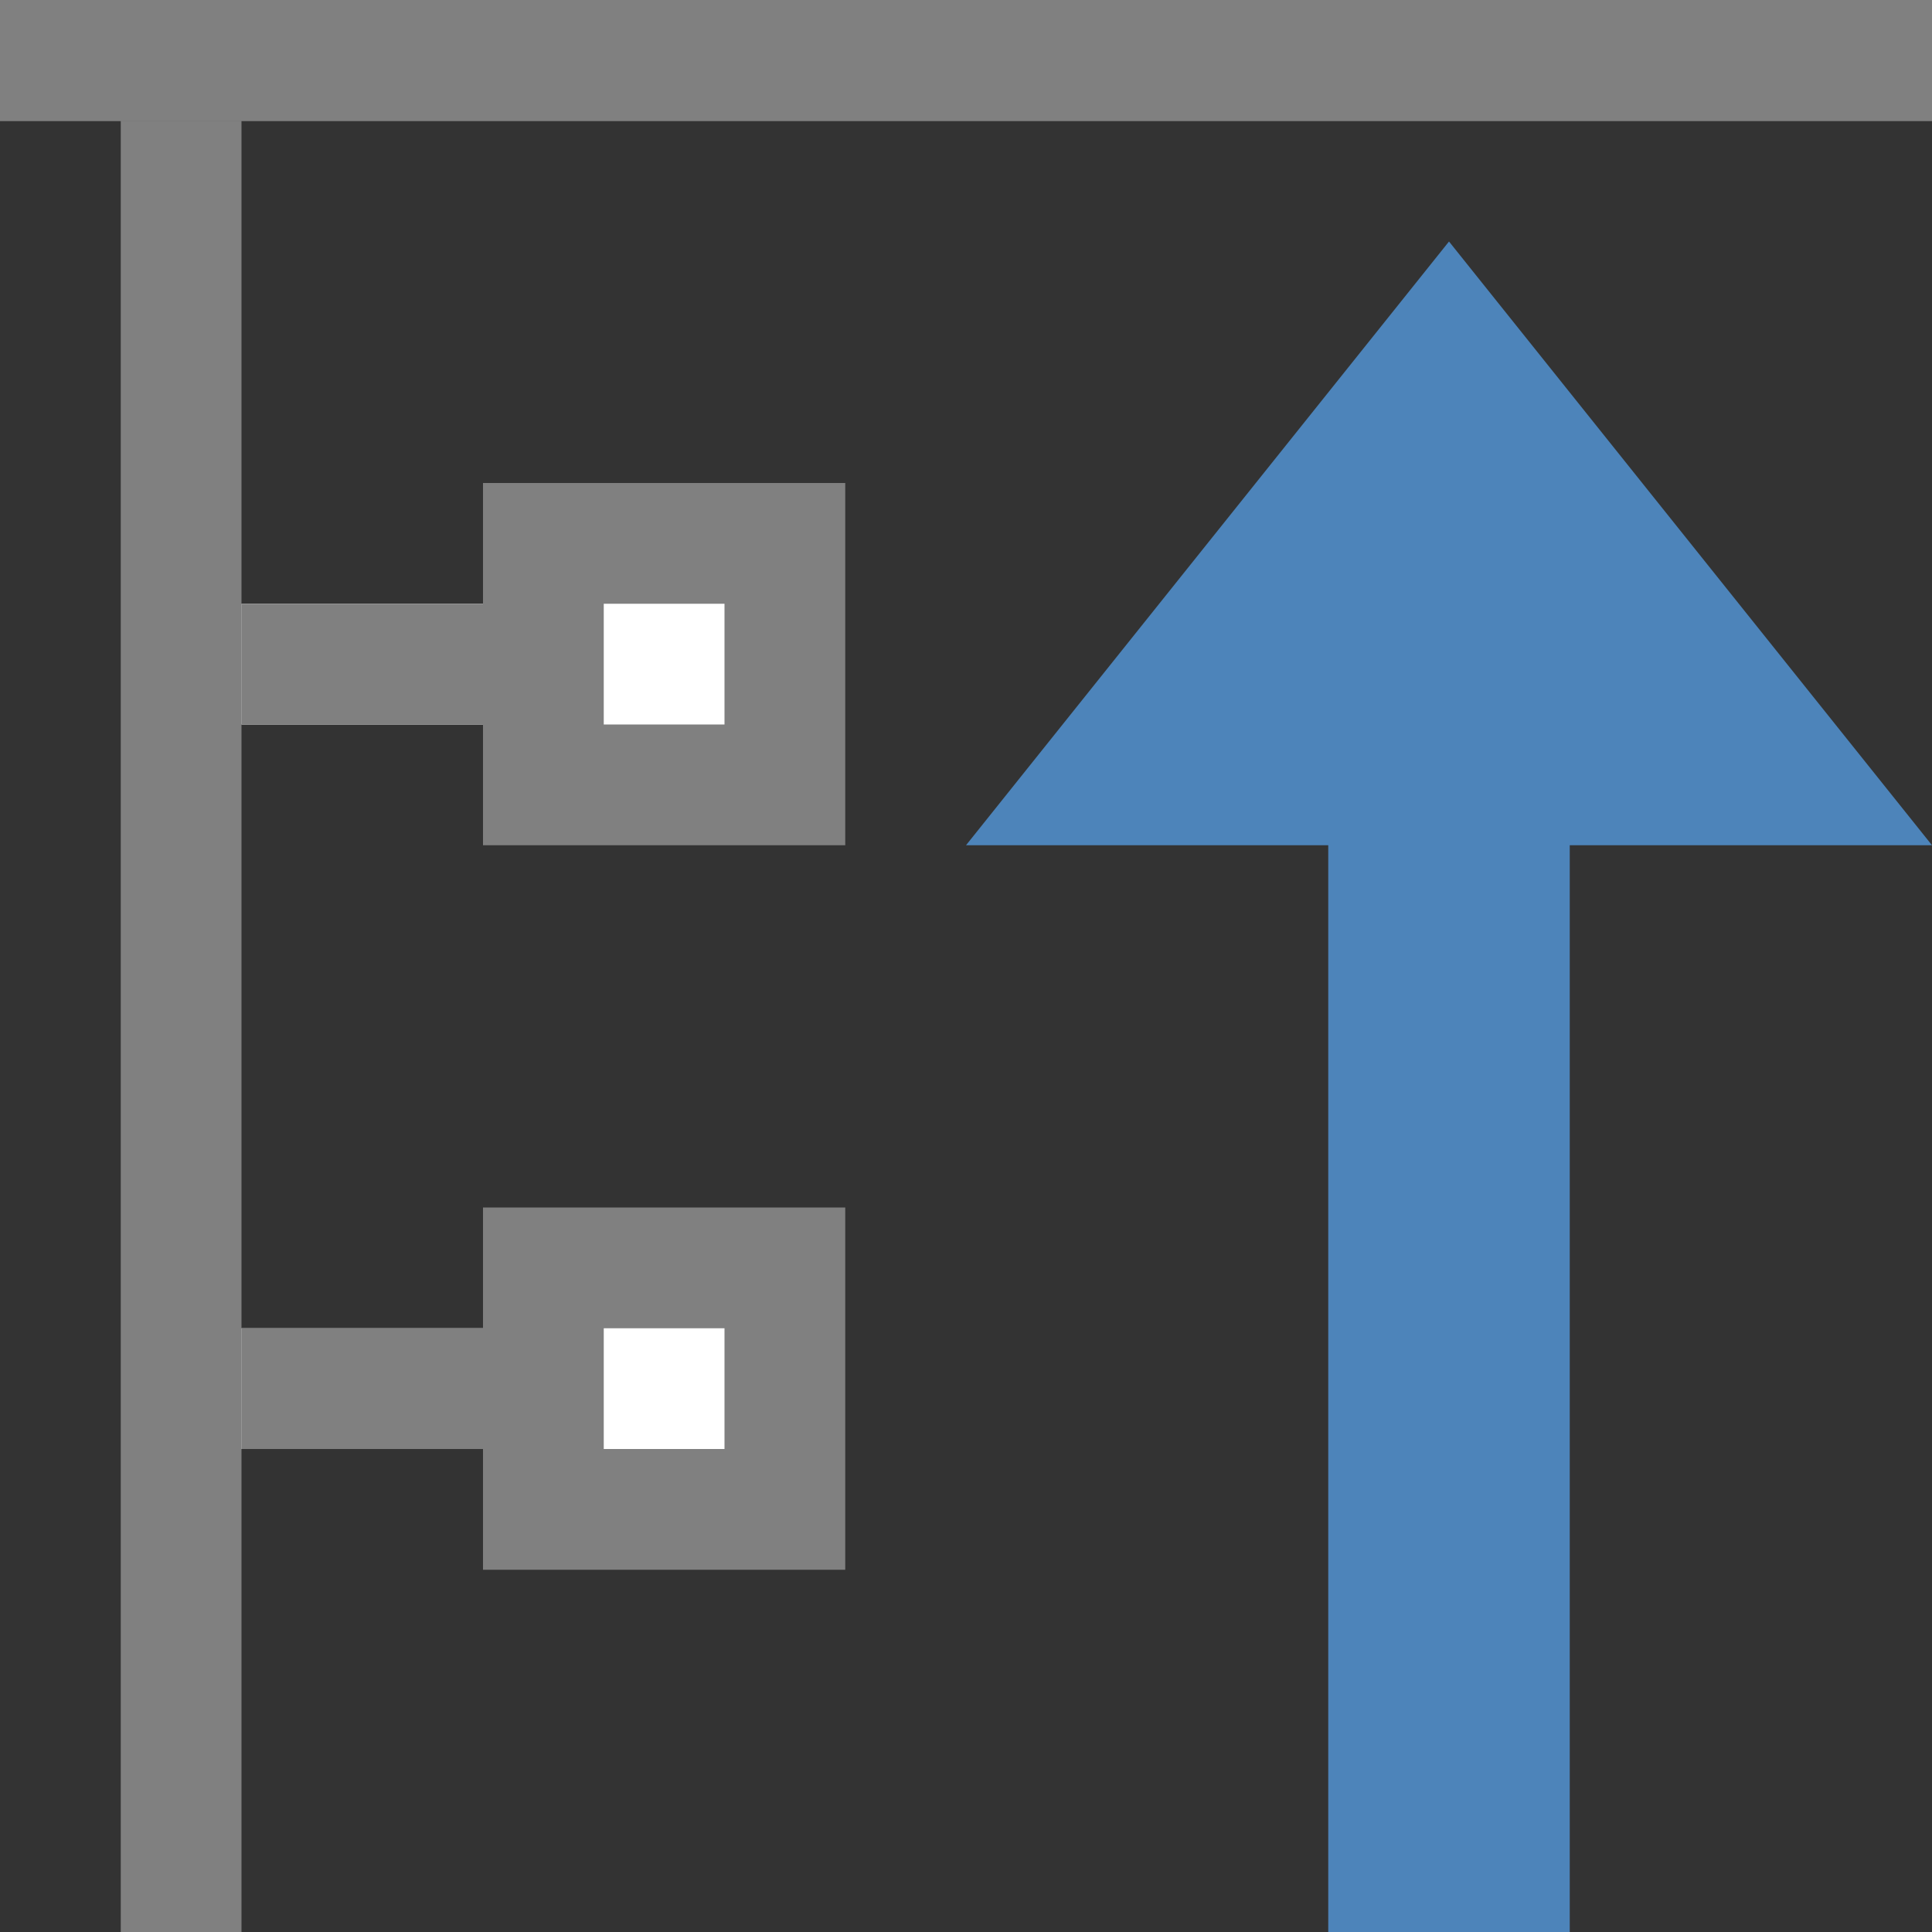 <?xml version="1.0" encoding="utf-8"?>
<!-- Generator: Adobe Illustrator 21.1.0, SVG Export Plug-In . SVG Version: 6.00 Build 0)  -->
<svg version="1.1" id="图层_1" xmlns="http://www.w3.org/2000/svg" xmlns:xlink="http://www.w3.org/1999/xlink" x="0px" y="0px"
	 viewBox="0 0 16 16" style="enable-background:new 0 0 16 16;" xml:space="preserve">
<rect x="0" y="0" width="16" height="16" fill="#333333" stroke="none"/>
<style type="text/css">
	.st0{fill:#FFFFFF;}
	.st1{fill:#808080;}
	.st2{fill:#4D84BA;}
	.st3{fill:#FFFFFF;stroke:#808080;stroke-miterlimit:10;}
	.st4{fill:#525B67;}
	.st5{fill:none;stroke:#4D84BA;stroke-linecap:round;stroke-linejoin:round;stroke-miterlimit:10;}
	.st6{fill:#B1B1B1;}
	.st7{fill:#FED543;}
	.st8{fill:#EEC97F;}
	.st9{fill:#5DA58E;}
	.st10{fill:#DE673E;}
	.st11{fill:none;stroke:#4D84BA;stroke-miterlimit:10;}
	.st12{fill:none;stroke:#808080;stroke-miterlimit:10;}
	.st13{clip-path:url(#SVGID_2_);}
	.st14{opacity:0.2;fill:#4D84BA;}
	.st15{fill:#FFFFFF;stroke:#4D84BA;stroke-miterlimit:10;}
	.st16{clip-path:url(#SVGID_4_);}
	.st17{fill:#7E7E7E;}
	.st18{fill:none;stroke:#7E7E7E;stroke-miterlimit:10;}
</style>
<polyline class="st2" points="16,7 12,2 8,7 11,7 11,16 13,16 13,7 16,7 "/>
<g>
	<rect class="st0" width="16" height="1"/>
	<polygon class="st1" points="16,0 0,0 0,1 16,1 16,0 	"/>
</g>
<g>
	<polygon class="st1" points="2,1 1,1 1,16 2,16 2,1 	"/>
</g>
<g>
	<rect x="2" y="5" class="st0" width="2" height="1"/>
	<polygon class="st1" points="4,5 2,5 2,6 4,6 4,5 	"/>
</g>
<g>
	<rect x="4.5" y="4.5" class="st0" width="2" height="2"/>
	<path class="st1" d="M6,5v1H5V5H6 M7,4H4v3h3V4L7,4z"/>
</g>
<g>
	<rect x="2" y="11" class="st0" width="2" height="1"/>
	<polygon class="st1" points="4,11 2,11 2,12 4,12 4,11 	"/>
</g>
<g>
	<rect x="4.5" y="10.5" class="st0" width="2" height="2"/>
	<path class="st1" d="M6,11v1H5v-1H6 M7,10H4v3h3V10L7,10z"/>
</g>
</svg>
